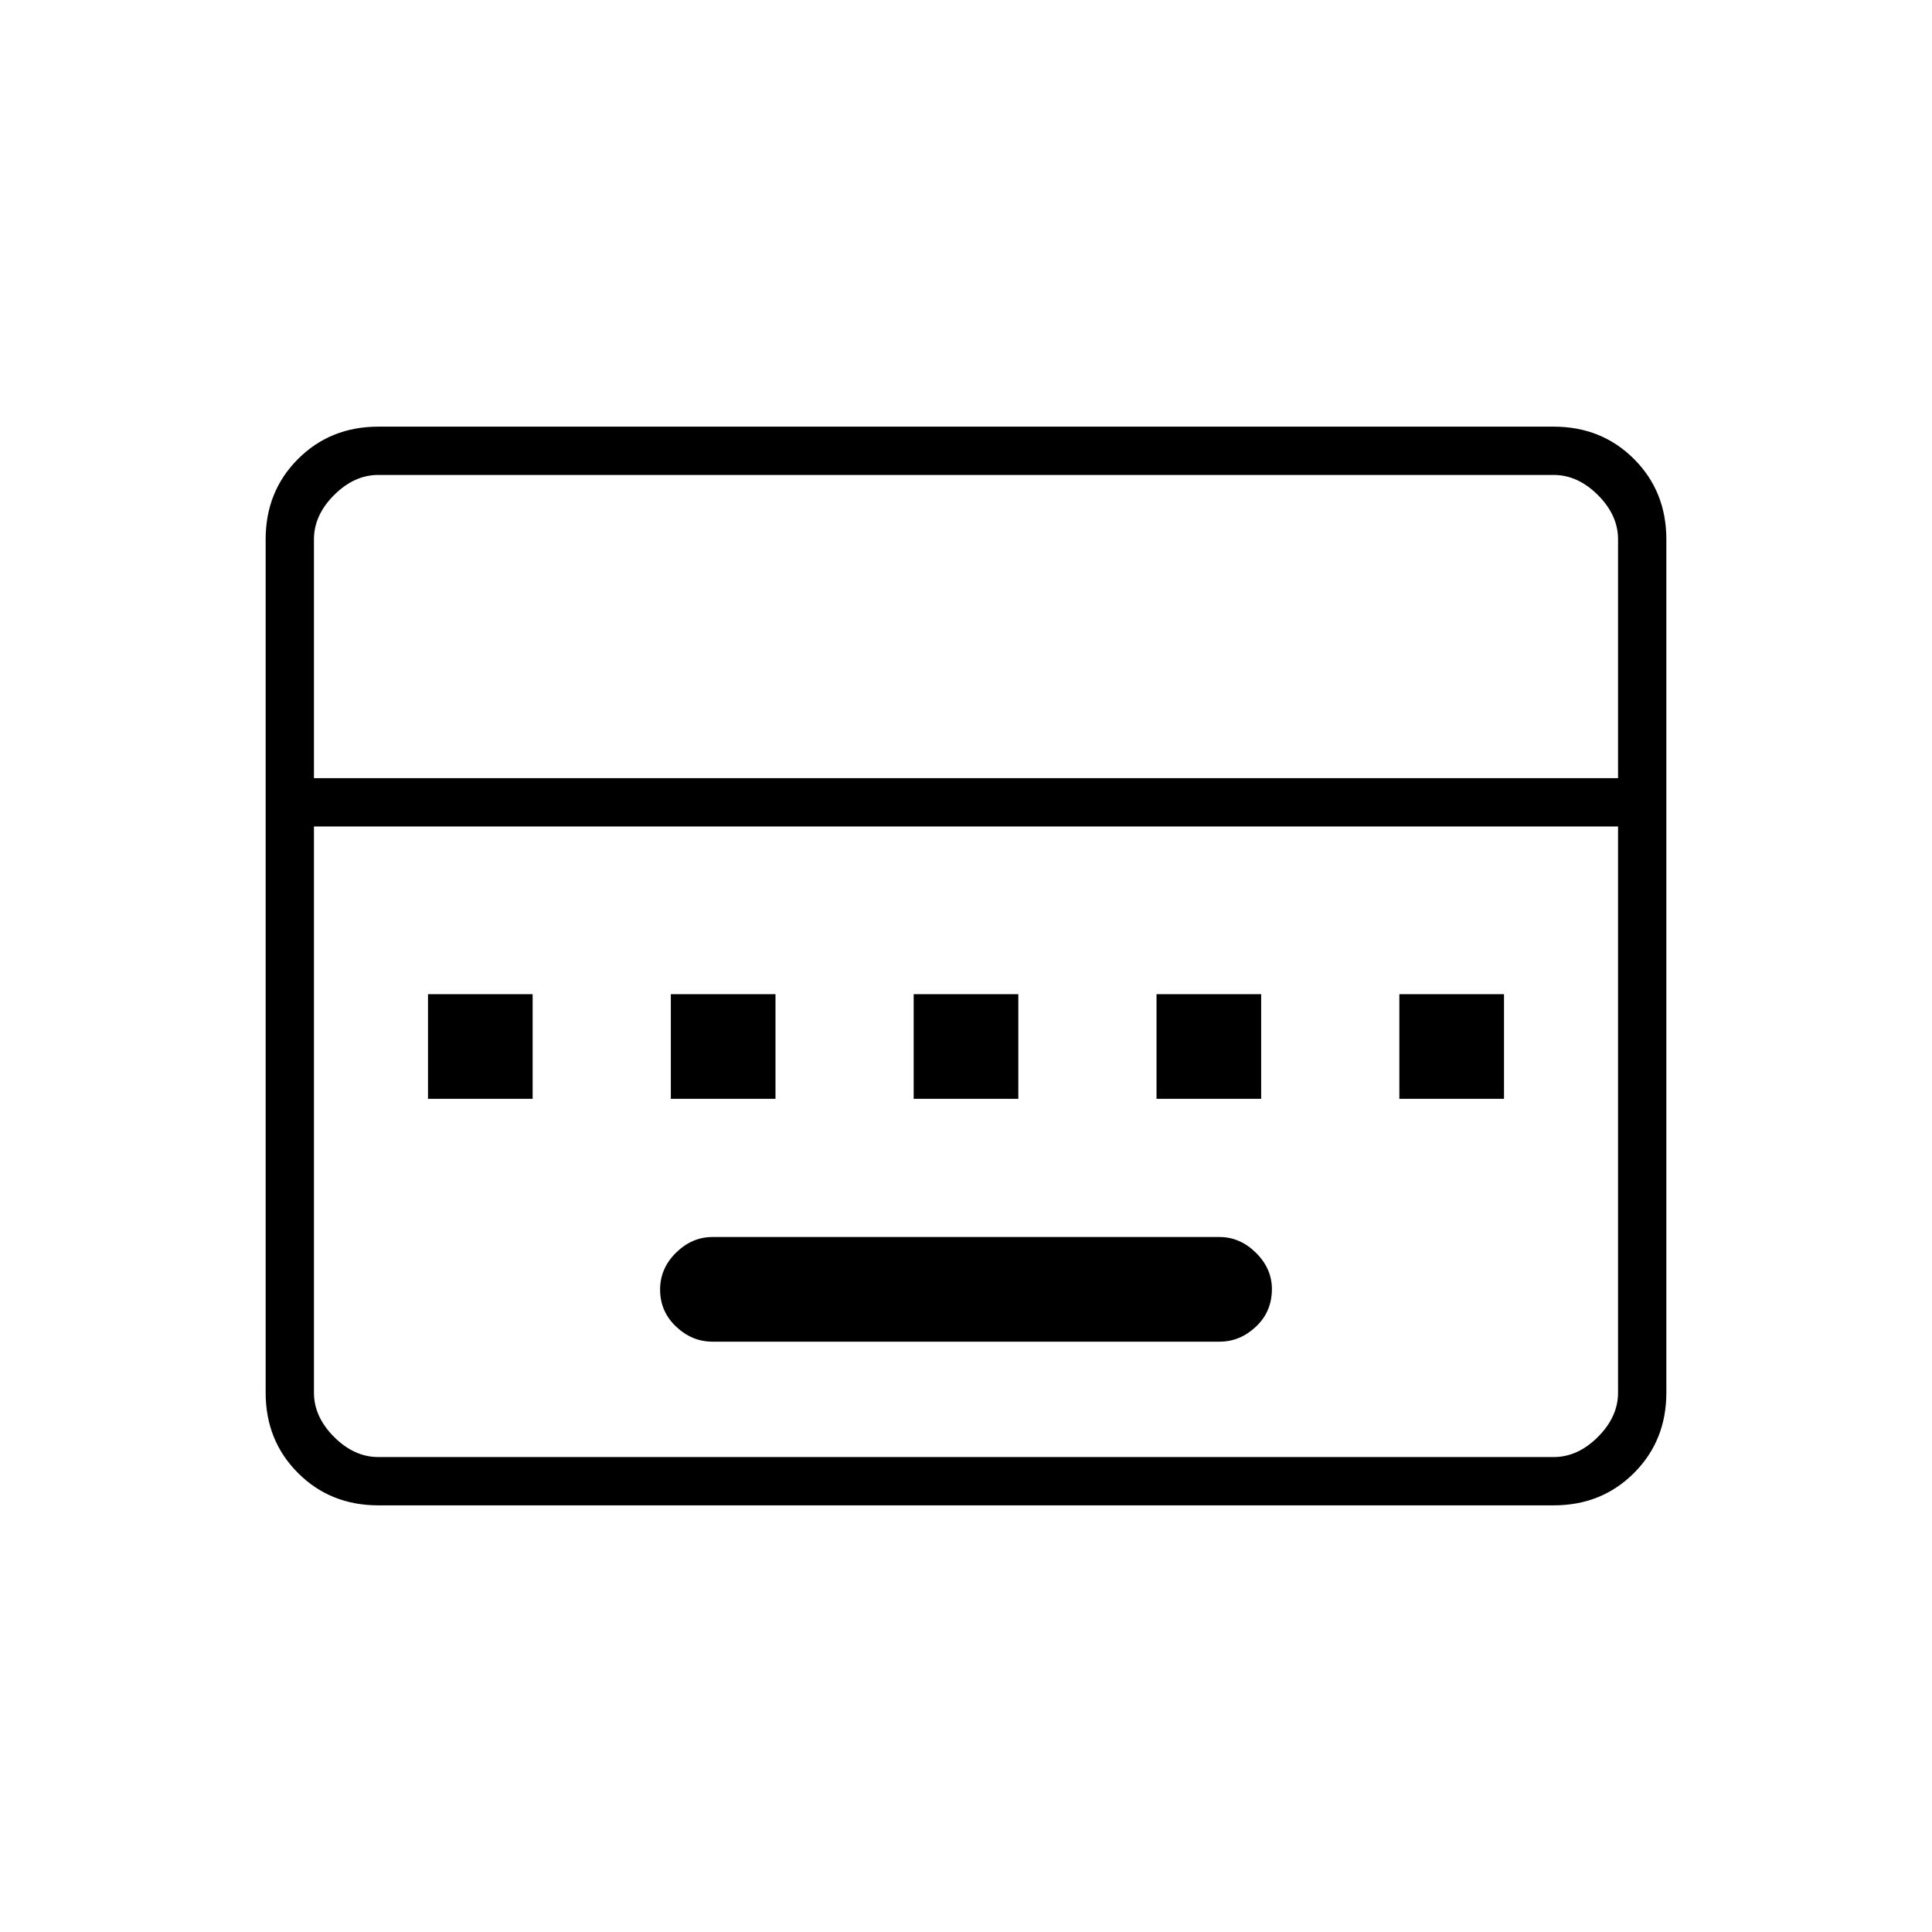 <svg xmlns="http://www.w3.org/2000/svg" height="40" viewBox="0 96 960 960" width="40"><path d="M354 762.667h252q10.15 0 18.075-7.462Q632 747.743 632 736.538q0-10.205-7.925-18.038T606 710.667H354q-10.15 0-18.075 7.783Q328 726.234 328 736.784q0 10.883 7.925 18.383t18.075 7.5ZM212.667 642h52v-52h-52v52Zm120.666 0h52v-52h-52v52ZM454 642h52v-52h-52v52Zm120.667 0h52v-52h-52v52Zm120.666 0h52v-52h-52v52ZM188 844q-23.85 0-39.925-16.075Q132 811.85 132 788V364q0-23.85 16.075-39.925Q164.15 308 188 308h584q23.85 0 39.925 16.075Q828 340.15 828 364v424q0 23.85-16.075 39.925Q795.85 844 772 844H188Zm-32-361.333h648V364q0-12-10-22t-22-10H188q-12 0-22 10t-10 22v118.667ZM188 820h584q12 0 22-10t10-22V506.667H156V788q0 12 10 22t22 10Zm-32 0V506.667 820Z"/></svg>